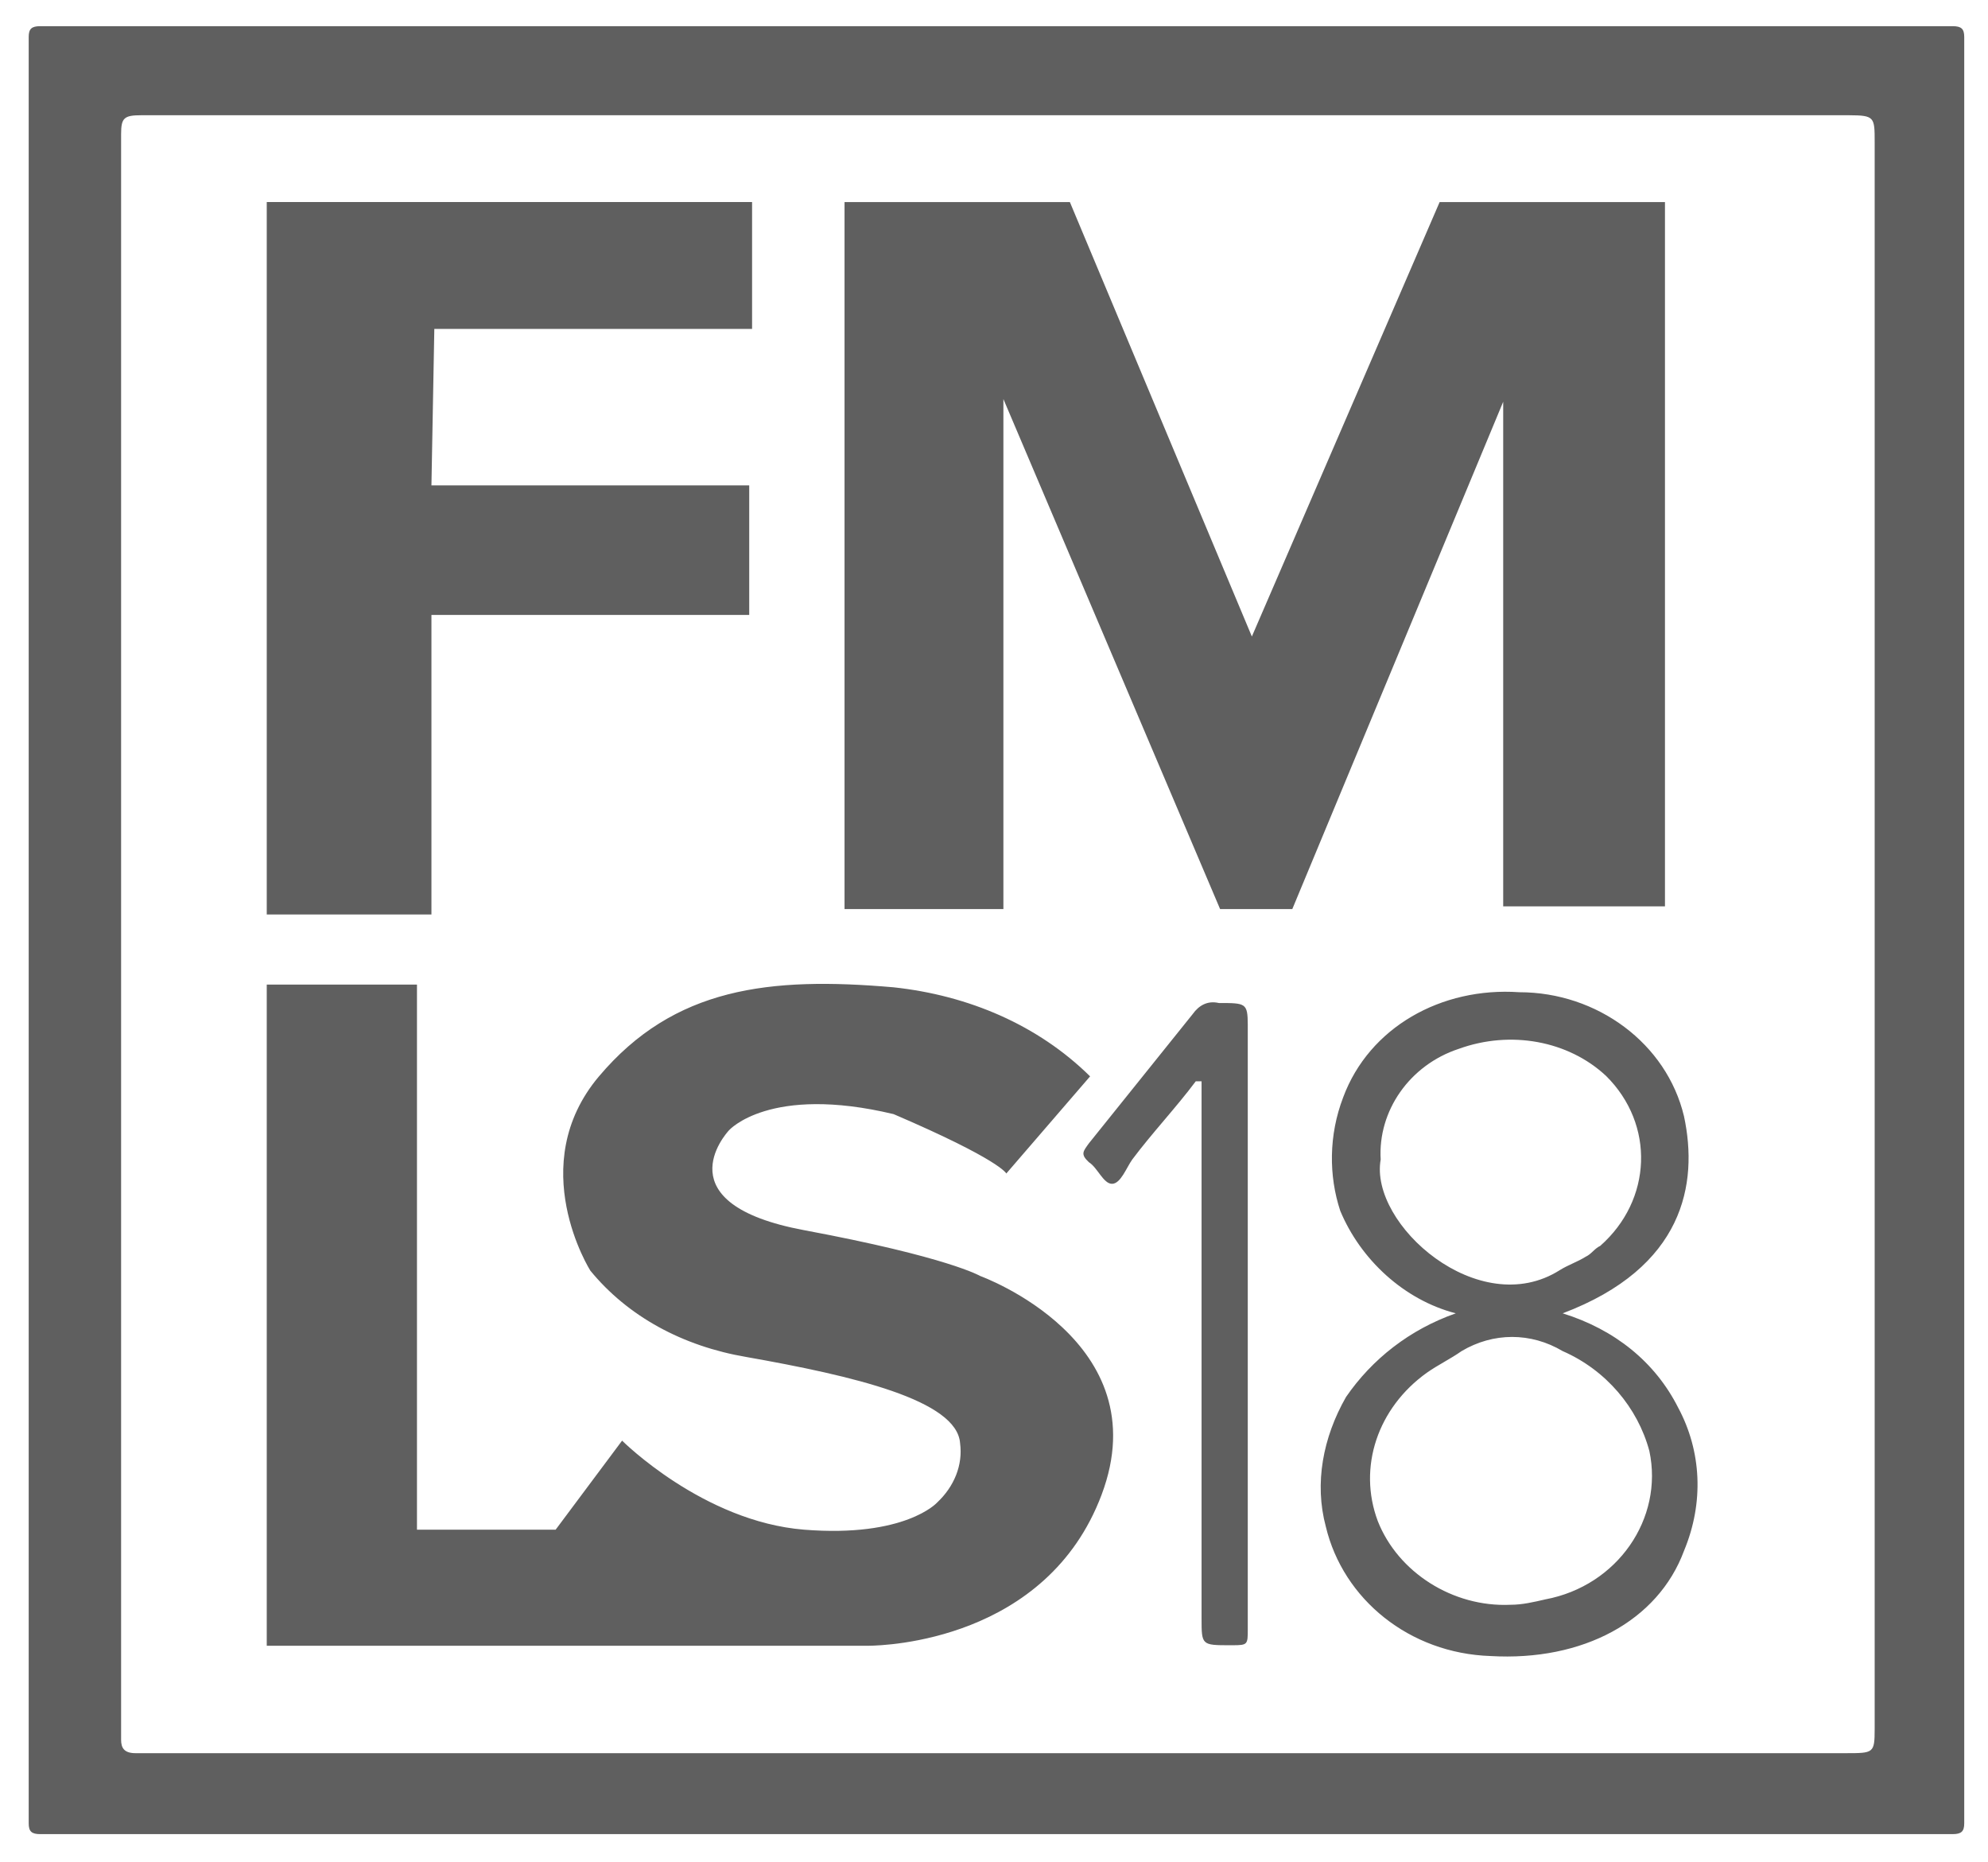 <svg xmlns="http://www.w3.org/2000/svg" width="110" height="103" viewBox="0 0 110 103">
    <g fill="none" fill-rule="evenodd" opacity=".7">
        <path fill="#1B1B1B" d="M108.046 1.448c.48 0 .639.15.639.597v98.82c0 .448-.16.597-.64.597H2.228c-.48 0-.64-.149-.64-.597V2.045c0-.448.16-.597.64-.597h105.819zm-5.735 4.927H7.82c-.959 0-1.119.148-1.119 1.044v88.819c0 .448.16.746.8.746h94.63c1.543 0 1.596 0 1.598-1.343V7.867c0-1.39 0-1.486-1.42-1.492zM74.318 60.71c1.438-3.88 5.435-6.12 9.75-5.821 4.316 0 8.153 2.836 9.112 6.866.799 3.732 0 8.36-6.714 10.897 2.877.896 5.115 2.687 6.394 5.225 1.279 2.388 1.439 5.225.32 7.912-1.439 3.88-5.595 6.12-10.71 5.821-4.476-.149-8.152-3.134-9.111-7.165-.64-2.388-.16-4.926 1.119-7.165 1.438-2.09 3.516-3.732 6.074-4.628-2.877-.746-5.275-2.985-6.394-5.672-.64-1.94-.64-4.18.16-6.27zm-41.175-1.167c4.156-4.926 9.43-5.523 16.304-4.926 4.156.448 7.993 2.09 10.87 4.926l-4.636 5.374s-.32-.747-6.234-3.284c-6.873-1.642-9.111.895-9.111.895l-.008.009c-.186.202-3.618 4.061 4.164 5.515 7.992 1.492 9.75 2.537 9.75 2.537s9.911 3.583 6.714 12.092c-3.037 8.083-11.989 8.352-12.876 8.36H14.76V54.467h8.312V84.62h7.673l3.677-4.926s4.475 4.478 10.07 4.926c5.595.448 7.353-1.493 7.353-1.493.959-.895 1.438-2.09 1.279-3.284-.16-2.388-5.915-3.731-11.83-4.776-3.516-.598-6.553-2.24-8.63-4.777 0 0-3.677-5.822.479-10.748zm34.301-4.057c1.489 0 1.591 0 1.598 1.204v33.428c0 .853 0 .893-.828.895h-.13c-1.599 0-1.599 0-1.599-1.493V59.815h-.32c-1.118 1.492-2.397 2.836-3.516 4.329-.32.447-.64 1.343-1.119 1.343-.48 0-.8-.896-1.279-1.194-.48-.448-.32-.597 0-1.045l5.755-7.165c.32-.448.799-.747 1.438-.597zm19.022 19.256c-1.758-1.045-3.836-1.045-5.594 0-.64.448-1.28.747-1.919 1.194-2.717 1.941-3.836 5.225-2.717 8.21 1.119 2.837 4.156 4.777 7.353 4.628.64 0 1.279-.15 1.918-.298 3.996-.747 6.554-4.479 5.755-8.21-.64-2.389-2.398-4.479-4.796-5.524zm2.398-15.226c-2.078-1.94-5.275-2.538-8.152-1.493-2.718.896-4.476 3.434-4.316 6.12-.64 3.583 5.435 8.957 9.91 6.12.48-.298.96-.447 1.439-.745.32-.15.48-.448.8-.598 2.876-2.537 3.036-6.717.319-9.404zm-47.25-48.338v7.016H24.032l-.16 8.658h17.584v7.165H23.872v16.57H14.76v-39.41h26.855zm17.584 0l10.07 24.033 10.39-24.033h12.468v38.96h-8.951V22.225L71.506 50.288H67.51L55.52 22.075v28.213H46.73v-39.11h12.468z"/>
    </g>
</svg>

